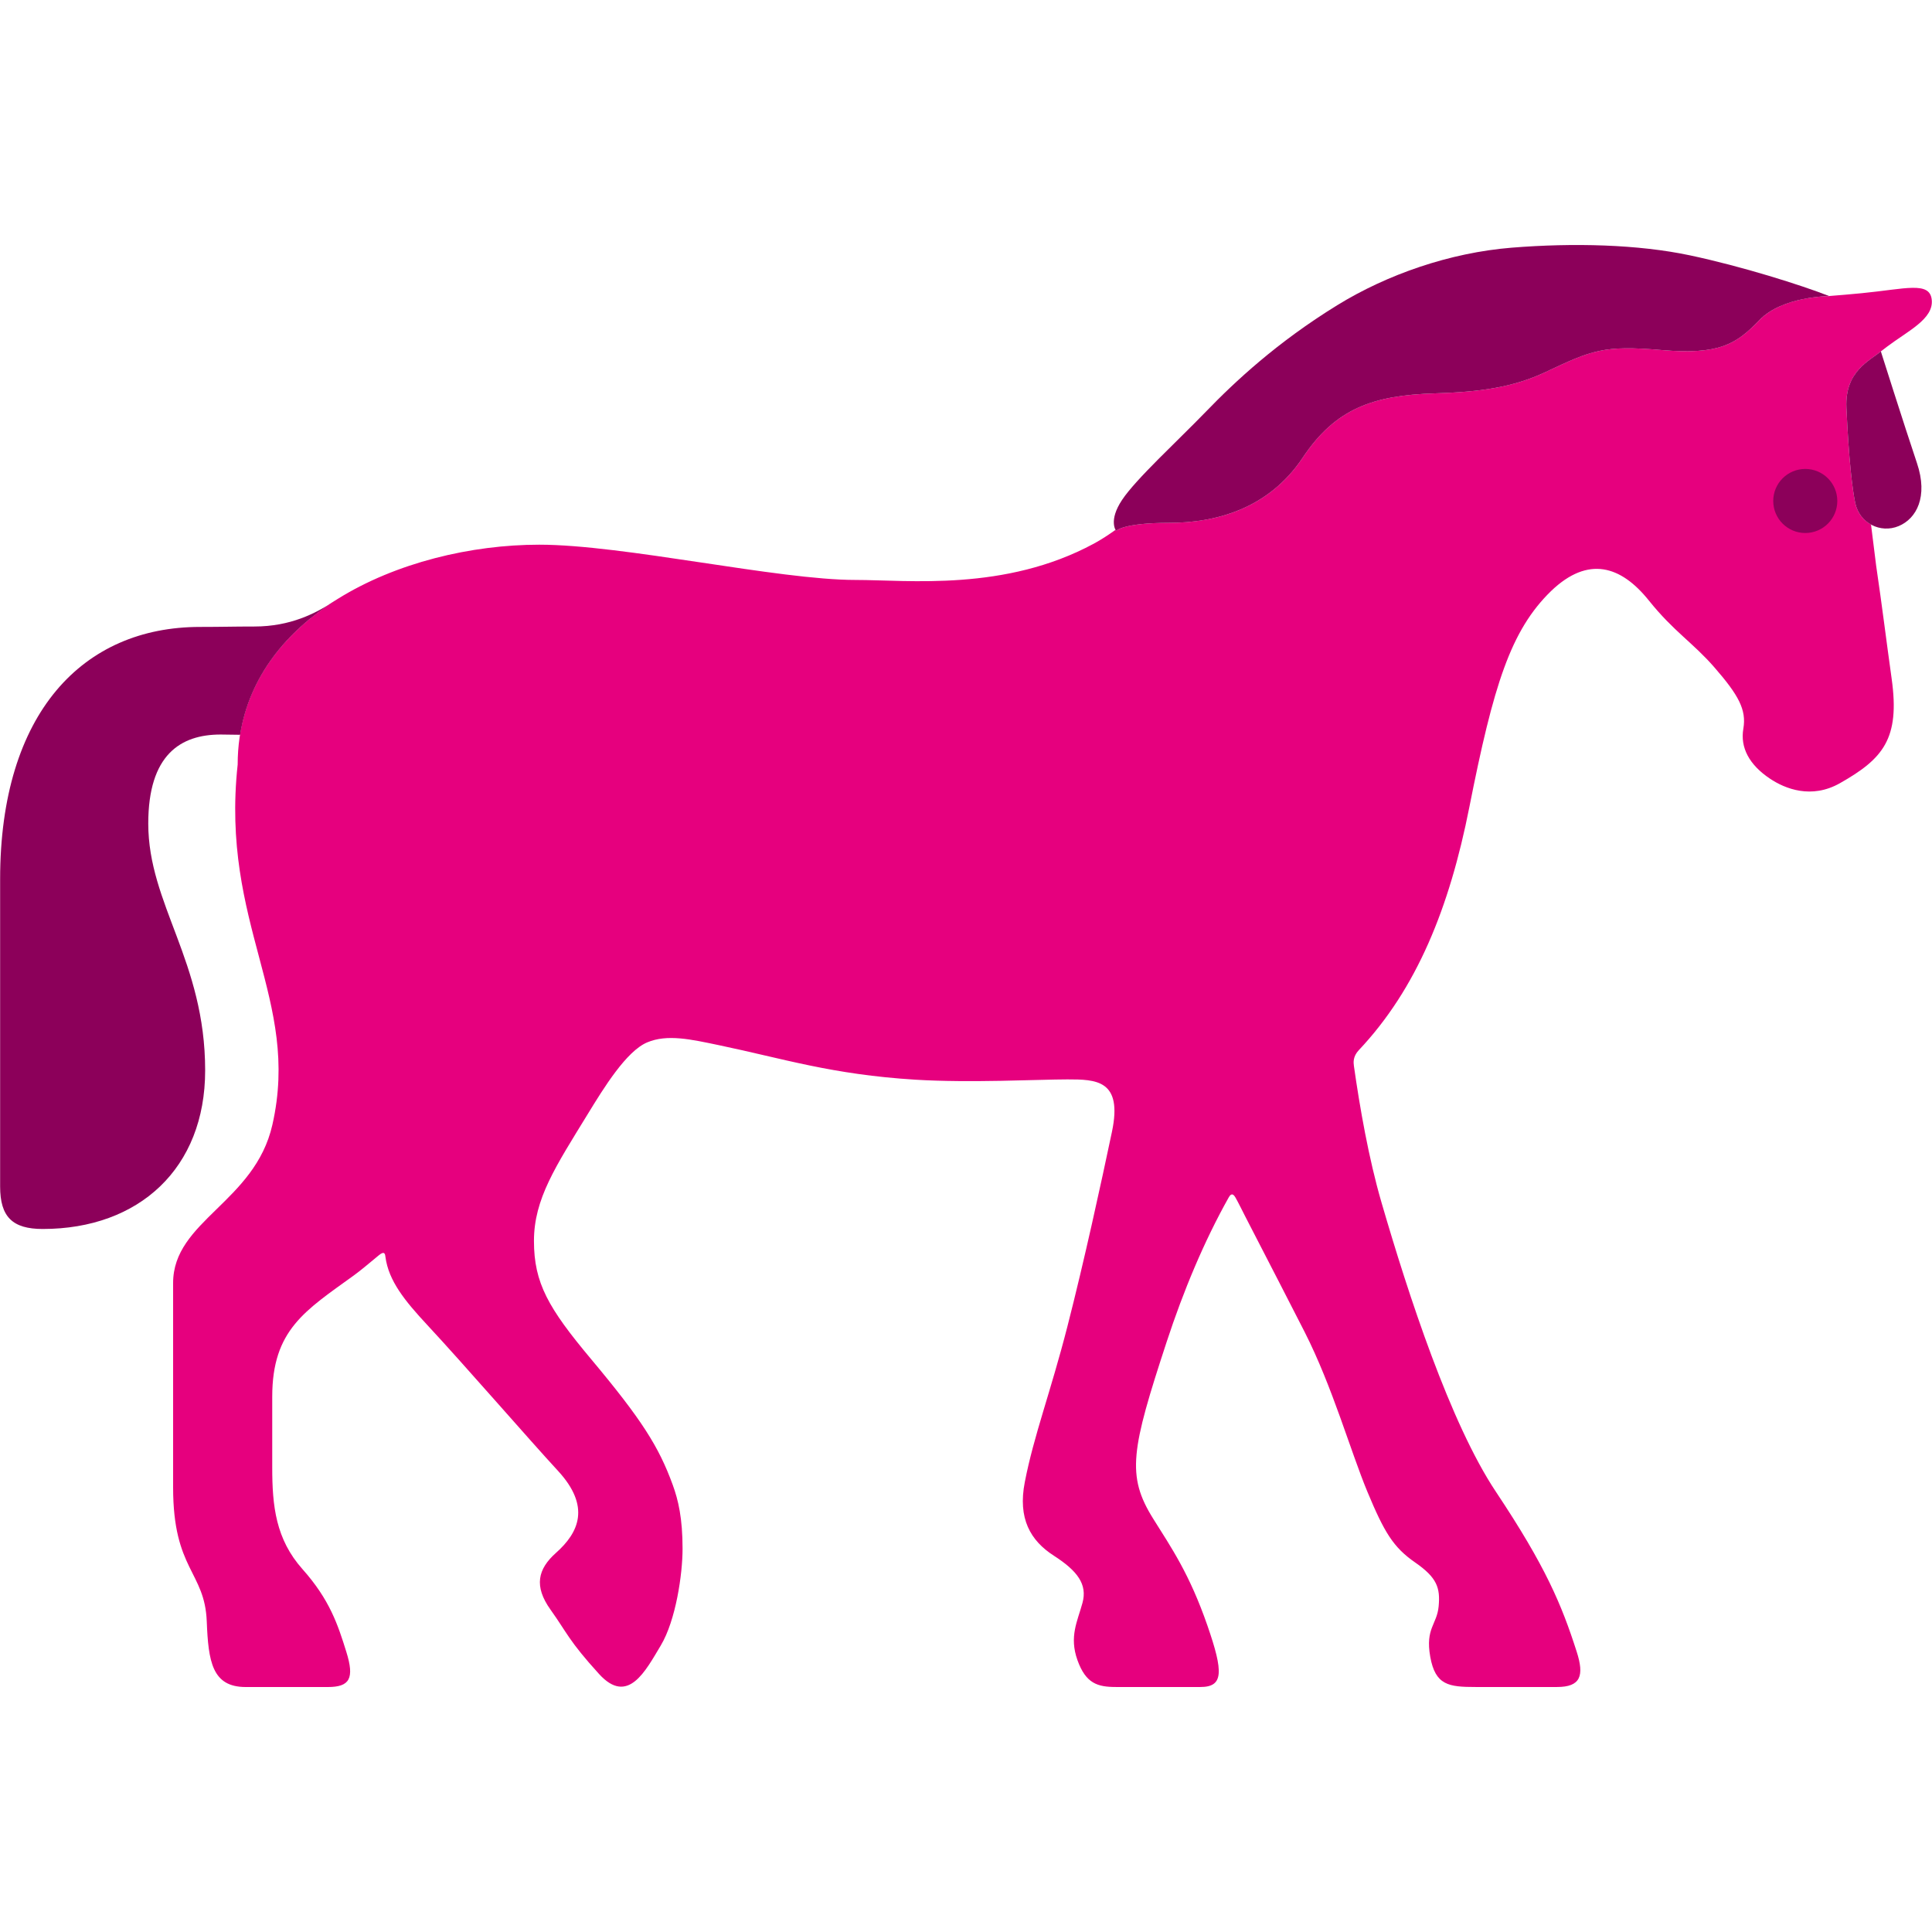 <?xml version="1.0" encoding="utf-8"?>
<!-- Generator: Adobe Illustrator 16.0.0, SVG Export Plug-In . SVG Version: 6.00 Build 0)  -->
<!DOCTYPE svg PUBLIC "-//W3C//DTD SVG 1.1//EN" "http://www.w3.org/Graphics/SVG/1.1/DTD/svg11.dtd">
<svg version="1.1" id="Lager_1" xmlns="http://www.w3.org/2000/svg" xmlns:xlink="http://www.w3.org/1999/xlink" x="0px" y="0px"
	 viewBox="0 0 95.726 95.726" enable-background="new 0 0 95.726 95.726" xml:space="preserve">
<g>
	<path fill="#E6007E" d="M13.496,55.73c1.416-6.231-2.58-9.894-1.72-17.849c0-7.34,8.206-10.893,14.944-10.893
		c4.17,0,11.828,1.747,15.665,1.747c2.623,0,7.409,0.58,11.813-1.799c0.372-0.202,0.725-0.434,1.071-0.682
		c0.019,0.031,0.03,0.048,0.03,0.048s0.346-0.396,2.622-0.396c2.279,0,4.92-0.671,6.628-3.235c1.615-2.421,3.466-3.086,6.553-3.181
		c2.178-0.067,3.846-0.285,5.478-1.057c2.295-1.084,2.87-1.336,5.741-1.089c2.87,0.248,3.712-0.296,4.851-1.484
		c0.811-0.846,2.221-1.089,2.967-1.159c0.134-0.009,0.271-0.017,0.406-0.027c0.057-0.002,0.091-0.002,0.091-0.002
		c-0.003-0.001-0.008-0.003-0.011-0.004c0.539-0.041,1.074-0.088,1.622-0.141c2.158-0.208,3.376-0.611,3.467,0.335
		c0.092,0.947-1.191,1.54-2.206,2.308c-0.109,0.083-0.214,0.163-0.315,0.241c-0.001,0-0.002-0.003-0.002-0.003
		c-0.028,0.025-0.058,0.05-0.091,0.075c-0.008,0.006-0.015,0.012-0.022,0.019c-0.567,0.438-1.67,0.987-1.593,2.696
		c0.119,2.603,0.295,4.041,0.438,4.725c0.1,0.484,0.398,0.855,0.781,1.067c0.089,0.719,0.174,1.418,0.255,2.04
		c0.313,2.127,0.485,3.578,0.769,5.607c0.416,2.974-0.428,3.957-2.561,5.167c-1.417,0.804-2.722,0.277-3.47-0.223
		c-1.03-0.689-1.48-1.542-1.318-2.478c0.16-0.938-0.236-1.659-1.437-3.039c-1.073-1.231-2.015-1.775-3.244-3.309
		c-1.384-1.727-3.006-2.229-4.837-0.479c-2.018,1.957-2.863,4.674-4.06,10.723c-0.986,4.986-2.604,8.989-5.477,12.036
		c-0.294,0.312-0.264,0.614-0.242,0.773c0.293,2.071,0.736,4.6,1.364,6.759c1.335,4.588,3.411,10.953,5.672,14.346
		c2.464,3.698,3.256,5.592,4.003,7.924c0.387,1.203,0.191,1.75-0.978,1.75c-1.166,0-2.691,0-4.026,0s-2-0.084-2.252-1.5
		c-0.251-1.418,0.334-1.586,0.417-2.502c0.084-0.918-0.083-1.418-1.166-2.169c-1.086-0.751-1.529-1.499-2.364-3.501
		c-0.832-2.001-1.73-5.203-3.114-7.926c-0.592-1.164-1.801-3.512-2.93-5.699c-0.167-0.323-0.322-0.65-0.495-0.957
		c-0.158-0.283-0.277-0.104-0.335,0c-1.211,2.156-2.241,4.618-3.074,7.157c-1.751,5.337-2.004,6.619-0.667,8.757
		c0.906,1.447,1.799,2.736,2.687,5.294c0.804,2.319,0.799,3.046-0.351,3.046c-2.252,0-3.252,0-4.172,0
		c-0.916,0-1.5-0.166-1.917-1.334c-0.416-1.167,0.001-1.918,0.251-2.836s-0.251-1.584-1.418-2.335
		c-1.168-0.751-1.792-1.845-1.441-3.646c0.448-2.31,1.273-4.443,2.107-7.696c0.835-3.253,1.675-7.114,2.212-9.666
		c0.541-2.576-0.794-2.592-2.212-2.592c-1.416,0-4.808,0.182-7.533,0.014c-4.15-0.258-6.544-1.046-9.72-1.708
		c-1.38-0.288-2.567-0.563-3.569-0.138c-1.029,0.438-2.14,2.242-2.941,3.552c-1.584,2.585-2.664,4.199-2.664,6.284
		s0.711,3.324,2.833,5.857c2.503,2.99,3.35,4.33,4.039,6.218c0.281,0.767,0.491,1.671,0.491,3.179c0,1.251-0.331,3.541-1.081,4.792
		c-0.752,1.251-1.625,2.985-3.056,1.411c-1.506-1.656-1.57-2.017-2.403-3.185c-0.836-1.168-0.632-2.015,0.266-2.815
		c1.134-1.008,1.734-2.295,0.1-4.068c-1.415-1.531-4.653-5.268-6.473-7.223c-1.118-1.203-1.918-2.188-2.075-3.377
		c-0.014-0.112-0.028-0.328-0.324-0.082c-0.488,0.404-0.904,0.756-1.232,0.994c-2.42,1.752-4.053,2.702-4.053,6.019
		c0,1.272,0,2.651,0,3.501c0,1.918,0.174,3.551,1.501,5.043c1.348,1.512,1.752,2.752,2.168,4.088c0.418,1.334,0.169,1.75-0.917,1.75
		c-1.084,0-2.396,0-4.065,0c-1.668,0-1.852-1.266-1.931-3.252c-0.096-2.479-1.667-2.547-1.667-6.632c0-4.087,0-7.046,0-10.133
		C8.576,60.484,12.626,59.571,13.496,55.73z"/>
	<path fill="#8C005A" d="M9.906,31.063c1.092,0,1.646-0.021,2.697-0.021c1.783,0,3.044-0.647,3.972-1.266
		c0.019-0.014,0.041-0.025,0.062-0.038c-2.448,1.552-4.275,3.77-4.74,6.669c-0.417-0.007-0.759-0.013-0.965-0.013
		c-1.985,0-3.586,0.999-3.586,4.412c0,4.004,2.819,6.811,2.819,12.232c0,4.842-3.267,7.855-8.05,7.855
		c-1.496,0-2.109-0.599-2.109-2.104c0-3.993,0-11.302,0-15.224C0.006,35.315,4.115,31.063,9.906,31.063z"/>
	<path fill="#8C005A" d="M93.191,17.408c-0.517,0.459-1.789,0.958-1.706,2.79c0.119,2.603,0.295,4.041,0.438,4.725
		c0.209,0.999,1.248,1.52,2.15,1.144c0.883-0.367,1.471-1.452,0.908-3.121C94.337,21.03,93.191,17.408,93.191,17.408z"/>
	<path fill="#8C005A" d="M90.637,14.672c0,0-2.325,0-3.464,1.188s-1.98,1.732-4.851,1.484c-2.871-0.247-3.446,0.005-5.741,1.089
		c-1.632,0.772-3.3,0.99-5.478,1.057c-3.087,0.095-4.938,0.76-6.553,3.181c-1.708,2.563-4.349,3.235-6.628,3.235
		c-2.276,0-2.622,0.396-2.622,0.396s-0.396-0.495,0.297-1.534c0.692-1.04,2.722-2.892,4.158-4.376
		c1.435-1.485,3.519-3.433,6.505-5.271c2.468-1.52,5.572-2.601,8.641-2.849c3.068-0.247,6.259-0.164,8.832,0.38
		C86.308,13.198,89.251,14.127,90.637,14.672z"/>
	<circle fill="#8C005A" cx="89.447" cy="24.822" r="1.587"/>
</g>
</svg>
